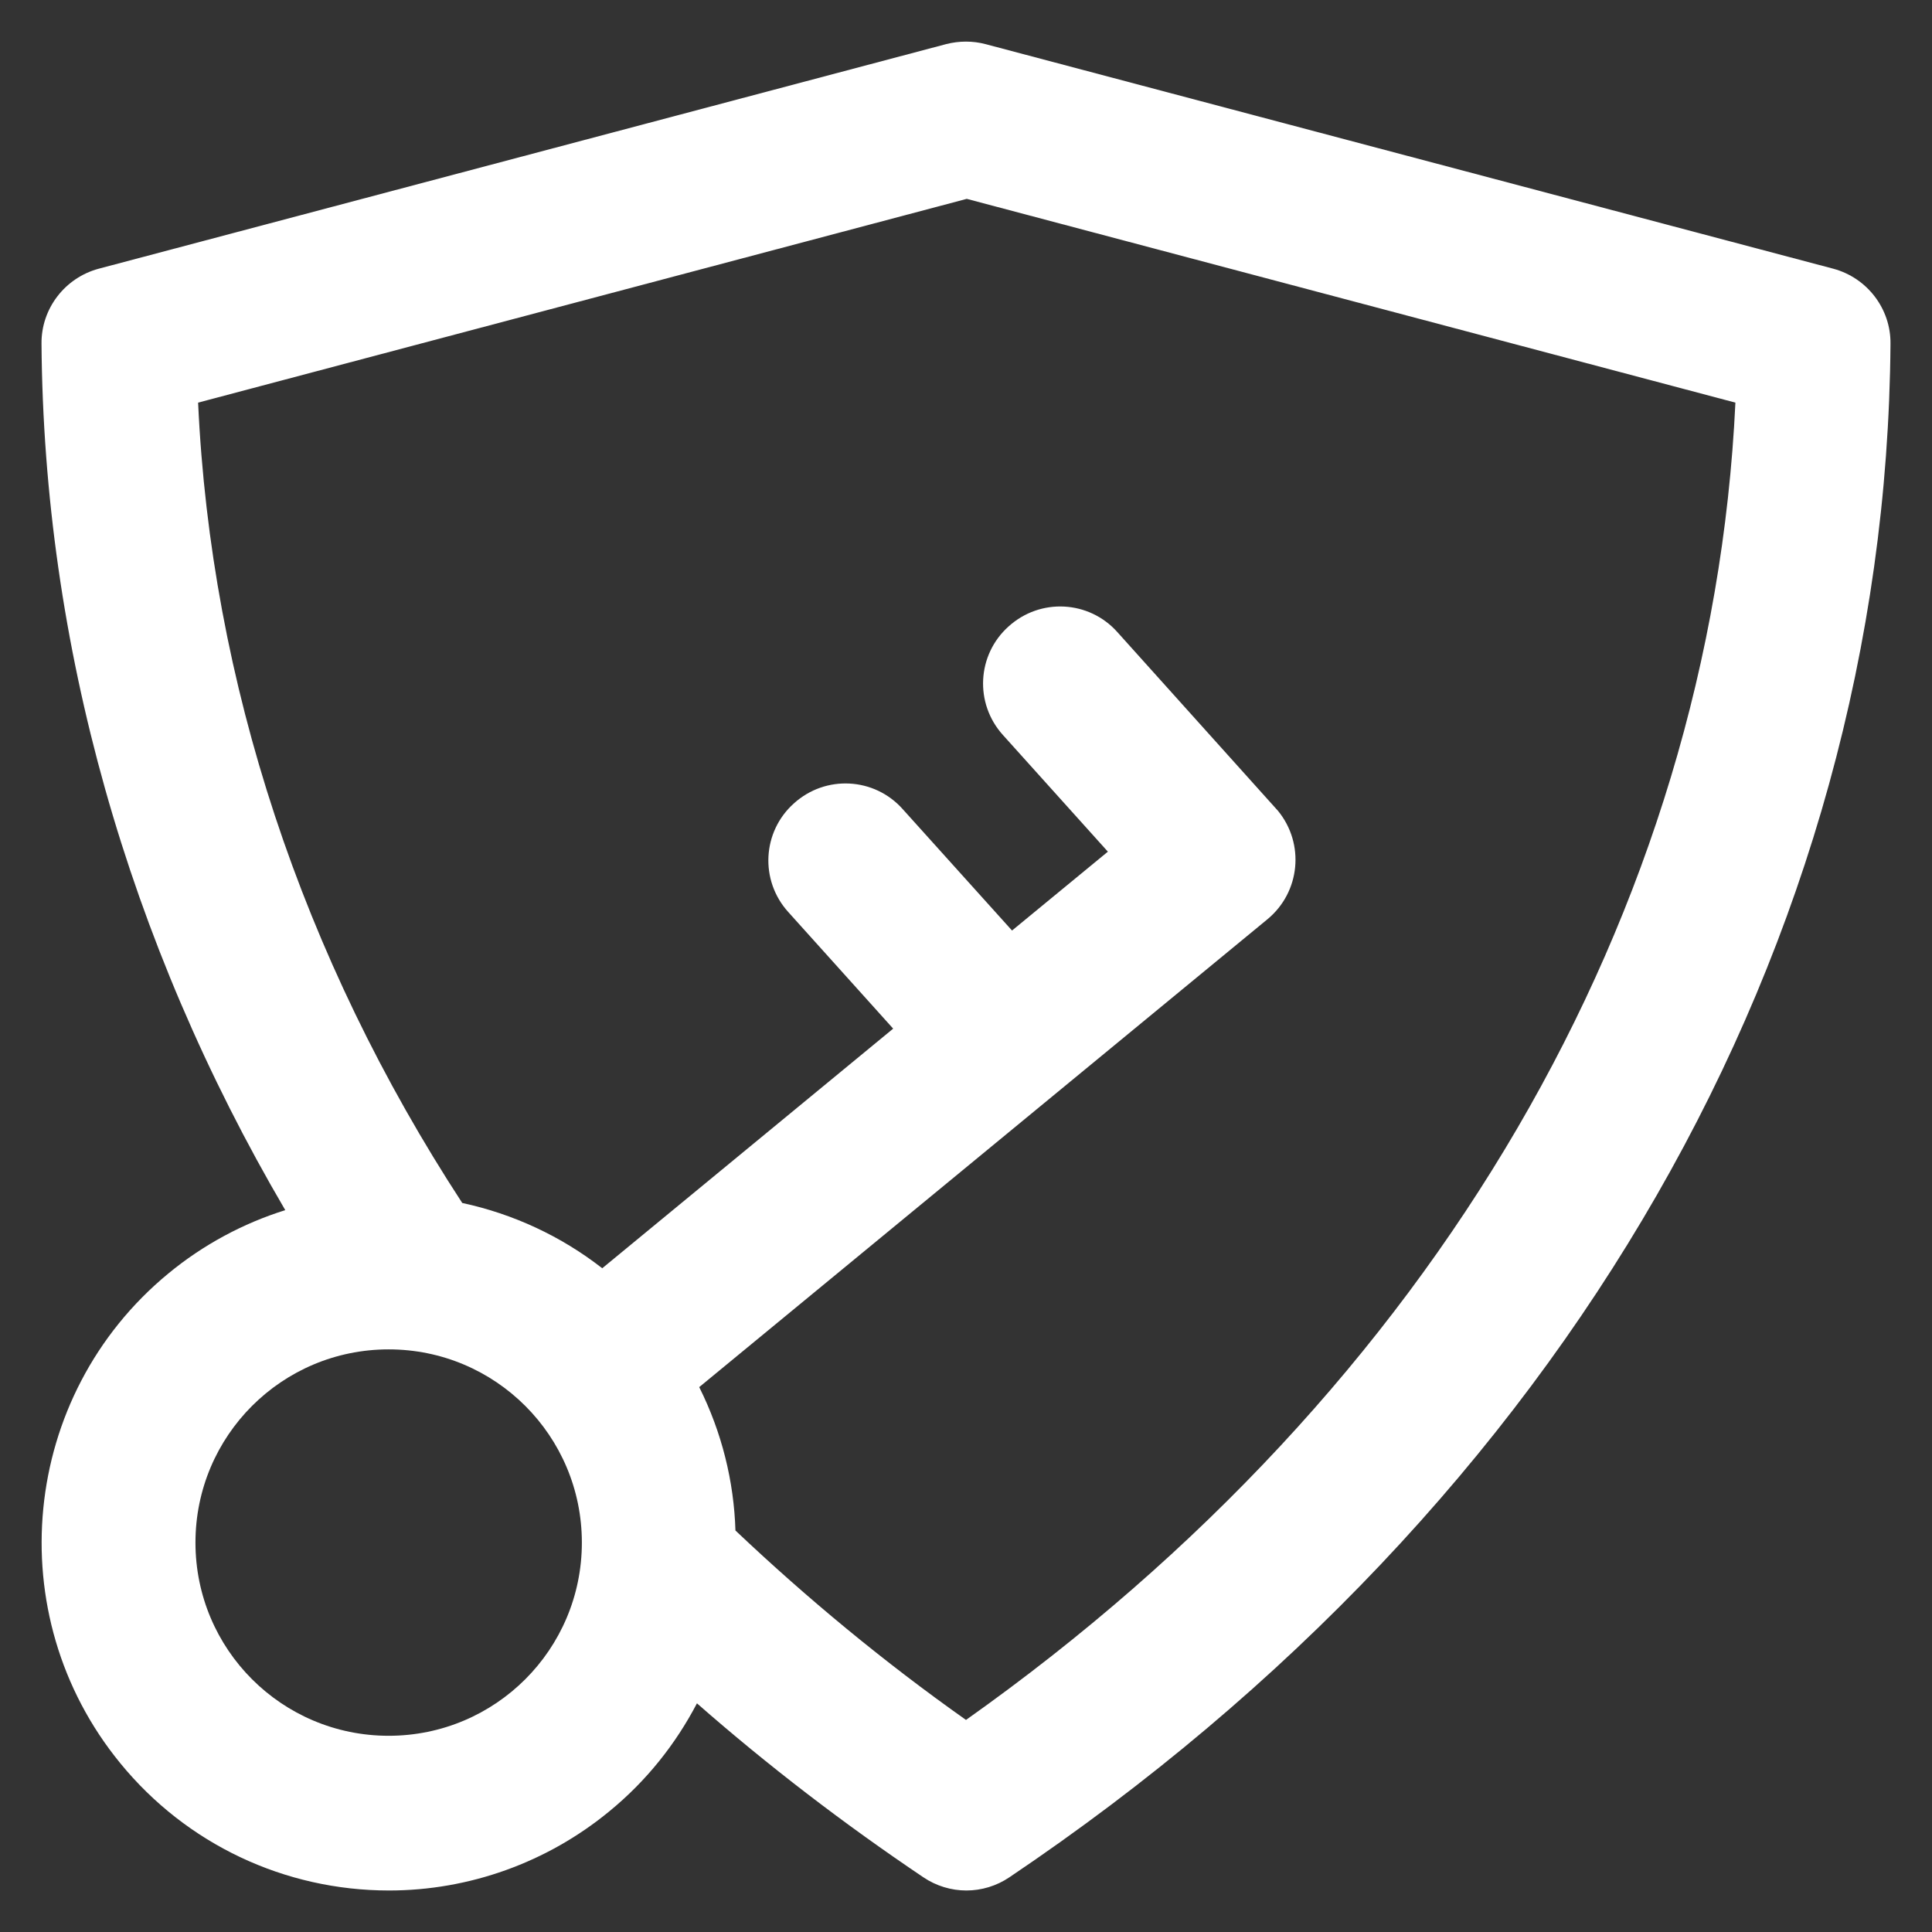 <?xml version='1.0' encoding='utf-8'?>
<!DOCTYPE svg PUBLIC '-//W3C//DTD SVG 1.1//EN' 'http://www.w3.org/Graphics/SVG/1.1/DTD/svg11.dtd'>
<!-- Uploaded to: SVG Repo, www.svgrepo.com, Generator: SVG Repo Mixer Tools -->
<svg fill="#ffffff" height="800px" width="800px" version="1.1" xmlns="http://www.w3.org/2000/svg" viewBox="0 0 512 512" xmlns:xlink="http://www.w3.org/1999/xlink" enable-background="new 0 0 512 512">
  <rect x="0" y="0" width="512" height="512" fill="#333333" stroke="none"/>
  <g>
    <path d="m485.8,71.2l-224.6-59.5c-3.4-0.9-7-0.9-10.5-3.55271e-15l-224.5,59.5c-9,2.4-15.3,10.6-15.2,19.9 0.6,79.6 22.8,158.4 64.6,229.6-11.2,3.5-21.8,9.2-31,16.8-39.2,32.3-44.9,90.5-12.7,129.8 17.5,21.4 43.5,33.7 71.2,33.7 21.2,0 41.9-7.4 58.4-21 9.9-8.1 17.6-17.9 23.2-28.6 18.8,16.5 38.9,31.9 60,46.1 3.4,2.3 7.4,3.5 11.4,3.5 4,0 8-1.2 11.4-3.5 147.2-99.1 232.3-247.2 233.5-406.4 0.1-9.3-6.2-17.5-15.2-19.9zm-382.8,388.8c-28.3,0-51.2-22.9-51.2-51.2 0-28.3 22.9-51.2 51.2-51.2 28.3,0 51.2,22.9 51.2,51.2 0,28.3-22.9,51.2-51.2,51.2zm153-4.2c-21.8-15.4-42.2-32.3-61.1-50.2-0.4-13-3.6-26-9.6-38l150.6-124c8.7-7.2 9.9-20 2.8-28.7-0.1-0.1-42.6-47.4-42.6-47.4-7.5-8.4-20.4-9.1-28.8-1.5-8.4,7.5-9.1,20.4-1.5,28.8l27.8,30.9-25.4,20.9-29-32.2c-7.5-8.4-20.4-9.1-28.8-1.5-8.4,7.5-9.1,20.4-1.5,28.8l27.8,30.9-77.1,63.5c-10.9-8.5-23.6-14.4-37.1-17.3-42.5-65.1-66.6-138-70-212.1l203.7-54 203.7,54c-6.4,135.3-79.8,261.2-203.9,349.1z"/>
  </g>
</svg>
